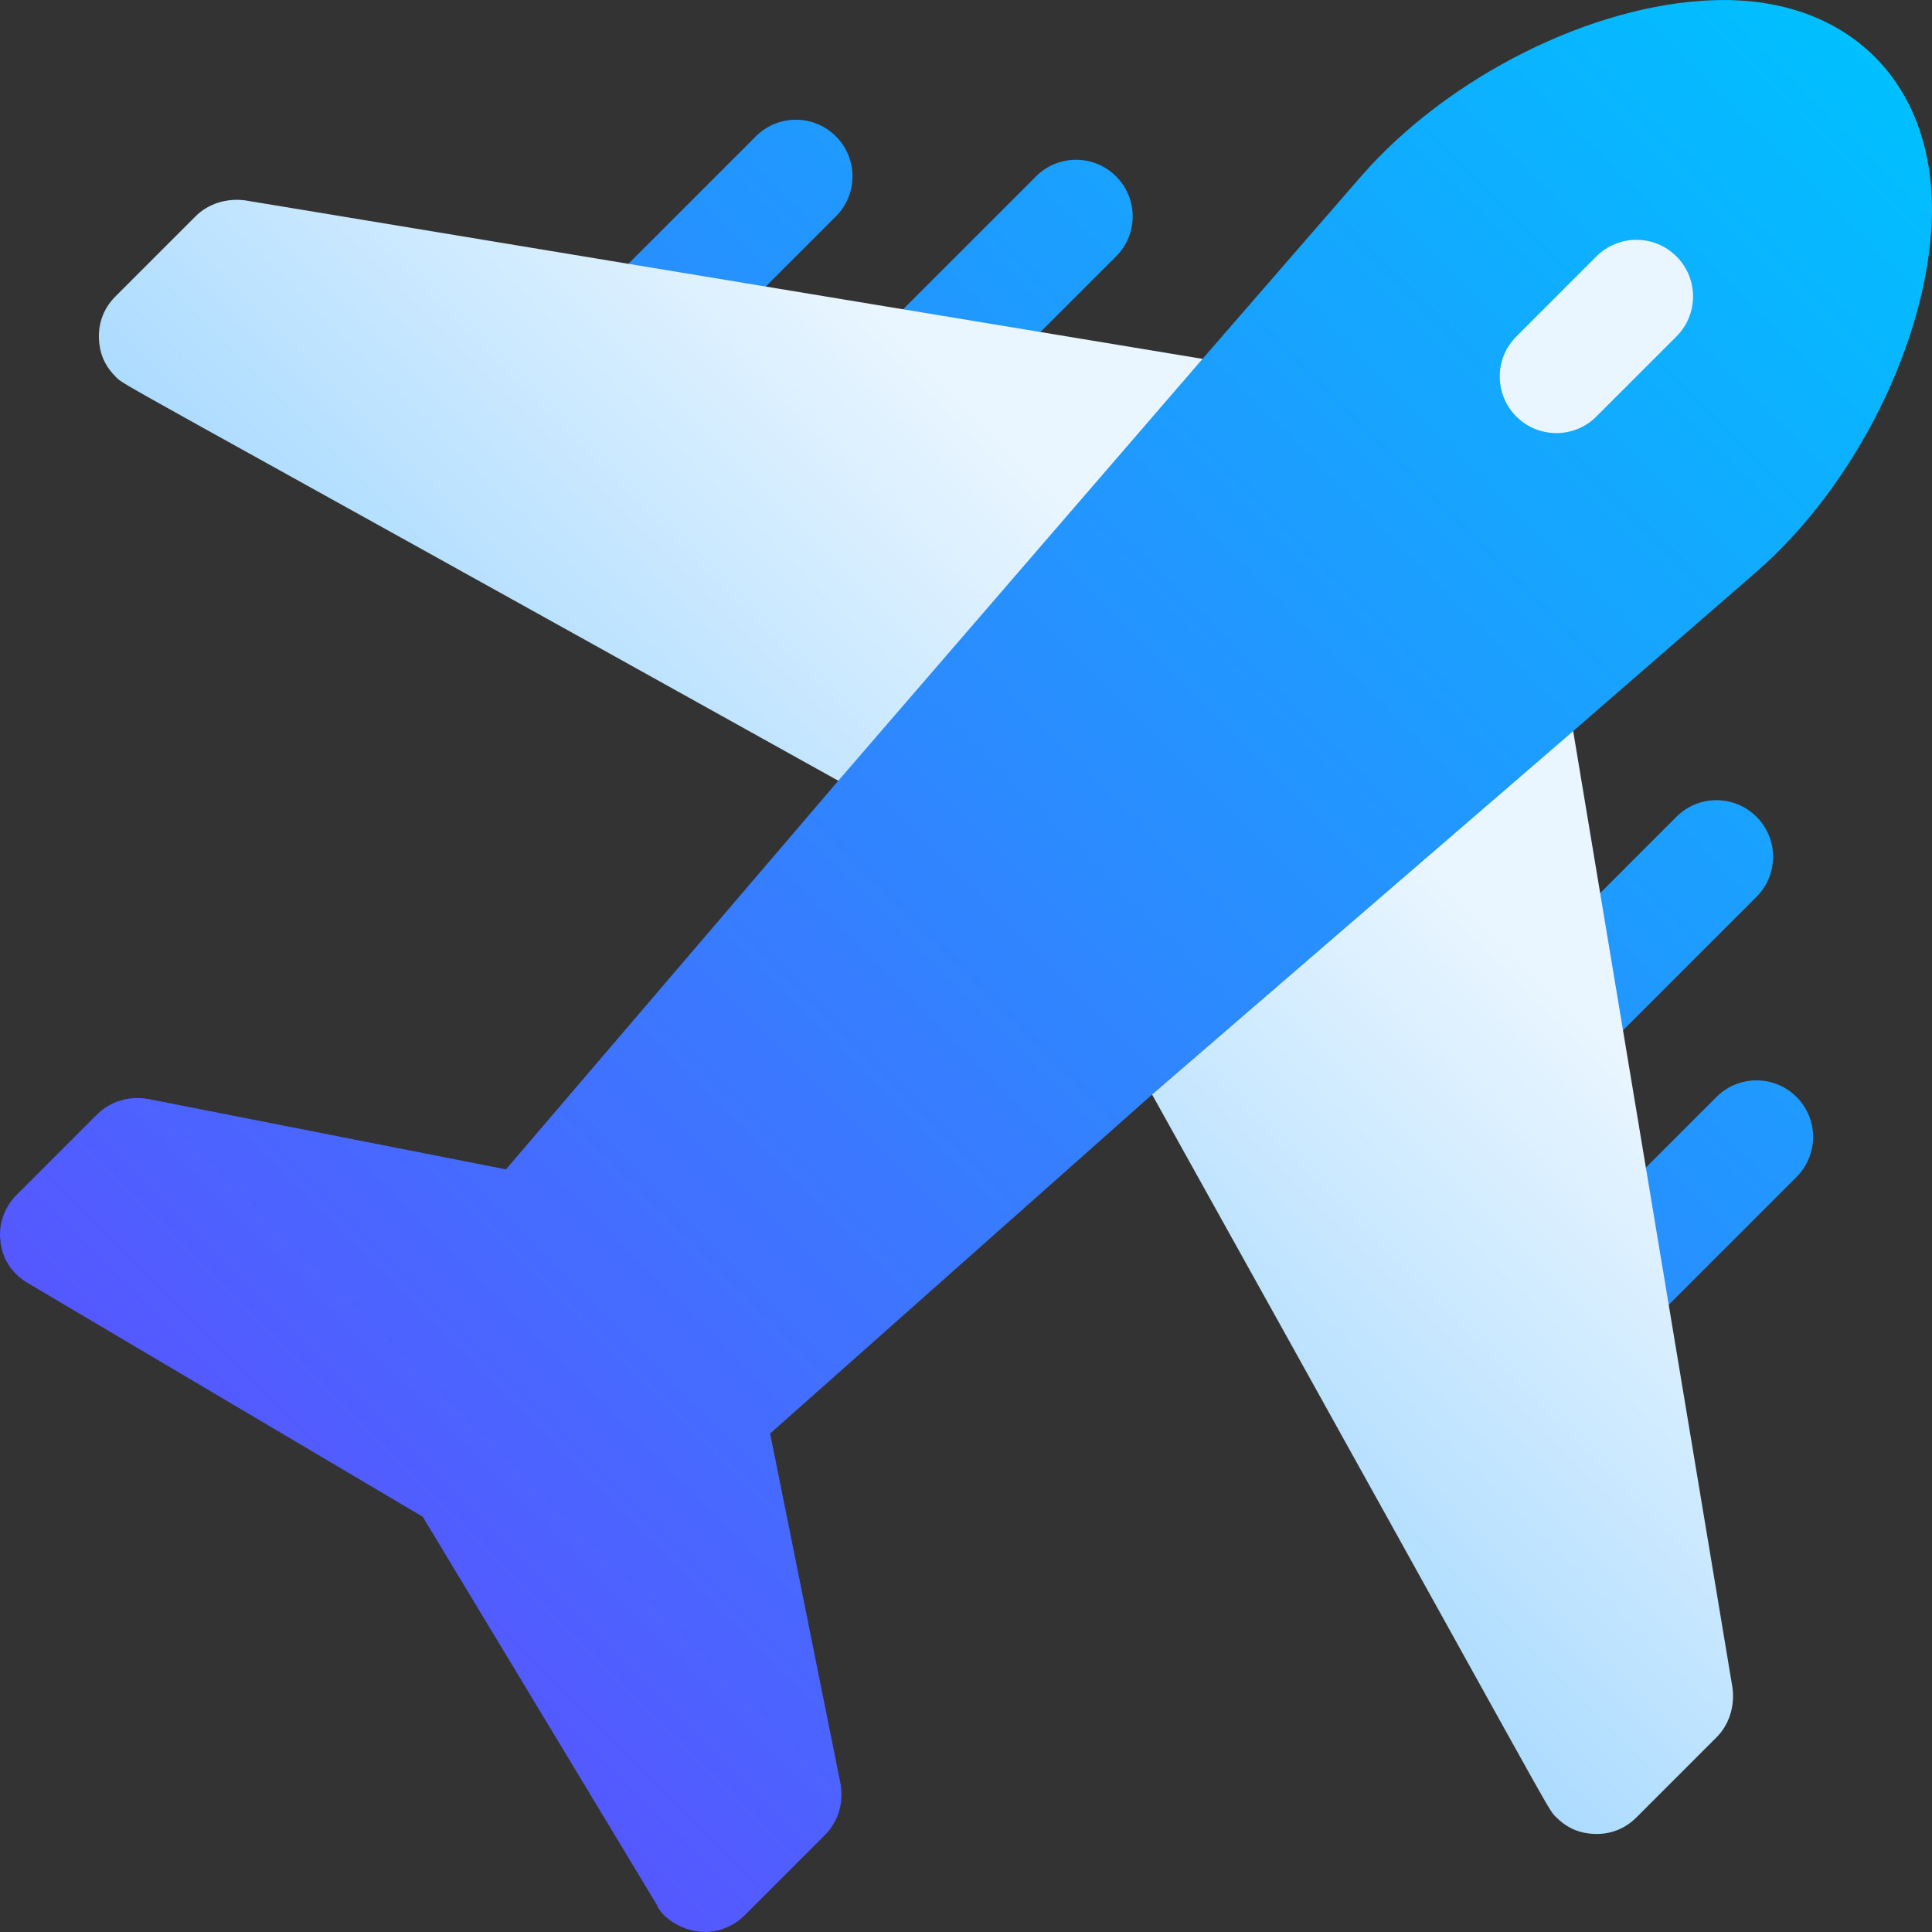 <svg id="Capa_1" enable-background="new 0 0 511.965 511.965" height="512" viewBox="0 0 511.965 511.965" width="512" xmlns="http://www.w3.org/2000/svg" xmlns:xlink="http://www.w3.org/1999/xlink"><rect x="0" y="0" width="511.965" height="511.965" fill="#333333" stroke="none"/><linearGradient id="SVGID_1_" gradientUnits="userSpaceOnUse" x1="89.409" x2="496.961" y1="422.783" y2="15.231"><stop offset="0" stop-color="#5558ff"/><stop offset="1" stop-color="#00c0ff"/></linearGradient><linearGradient id="SVGID_2_" gradientUnits="userSpaceOnUse" x1="221.502" x2="444.246" y1="290.69" y2="67.946"><stop offset="0" stop-color="#addcff"/><stop offset=".503" stop-color="#eaf6ff"/><stop offset="1" stop-color="#eaf6ff"/></linearGradient><g><g><g><path d="m454.004.063c-32.032 1.062-70.216 20.153-93.337 46.669l-42.003 48.365-110.819 33.433 14.298 78.362-88.064 102.977-94.914-18.668c-5.091-.847-9.97.637-13.577 4.244l-21.213 21.213c-3.181 3.181-4.879 7.849-4.243 12.304.425 4.667 3.182 8.696 7.213 11.03l104.672 61.942 61.942 102.672c.854 2.567 5.221 6.484 11.03 7.213 4.455.636 9.123-1.062 12.304-4.243l21.213-21.213c3.607-3.607 5.091-8.486 4.244-13.577l-18.668-92.914 101.216-89.825 79.994 12.905 31.588-109.213 48.578-42.215c26.092-22.697 45.184-60.882 46.457-93.125 1.274-36.487-22.273-59.609-57.911-58.336zm-199.165 108.797 40.914-40.914c5.863-5.863 5.863-15.351 0-21.213-5.863-5.863-15.351-5.863-21.213 0l-40.914 40.914c-5.863 5.863-5.863 15.351 0 21.213s15.351 5.862 21.213 0zm169.706 169.705 40.914-40.914c5.863-5.863 5.863-15.35 0-21.213s-15.351-5.863-21.213 0l-40.914 40.914c-5.863 5.863-5.863 15.351 0 21.213 5.862 5.863 15.35 5.863 21.213 0zm-242.429-181.835 39.392-39.392c5.863-5.863 5.863-15.351 0-21.213-5.863-5.863-15.351-5.863-21.213 0l-39.391 39.392c-5.863 5.863-5.863 15.351 0 21.213 5.861 5.863 15.349 5.863 21.212 0zm272.736 193.954-39.391 39.392c-5.863 5.863-5.863 15.351 0 21.213s15.351 5.862 21.213 0l39.391-39.392c5.863-5.863 5.863-15.351 0-21.213-5.862-5.862-15.35-5.862-21.213 0z" fill="url(#SVGID_1_)"/></g></g><g><g><path d="m64.955 53.096c-4.88-.636-9.758.848-13.153 4.243l-21.214 21.213c-3.393 3.394-4.879 7.849-4.242 12.727.423 3.394 1.908 6.153 4.242 8.486 2.661 2.661-5.019-2.324 191.555 107.126l96.521-111.794zm394.14 394.14-42.214-253.496-111.582 96.309c109.667 196.961 104.505 188.932 107.127 191.554 2.333 2.333 5.092 3.818 8.486 4.242 4.879.637 9.334-.848 12.727-4.242l21.213-21.213c3.395-3.395 4.879-8.274 4.243-13.154zm-36.063-336.864 21.213-21.213c5.863-5.863 5.863-15.351 0-21.213s-15.35-5.863-21.213 0l-21.213 21.213c-5.863 5.863-5.863 15.351 0 21.213 5.863 5.863 15.351 5.863 21.213 0z" fill="url(#SVGID_2_)"/></g></g></g></svg>